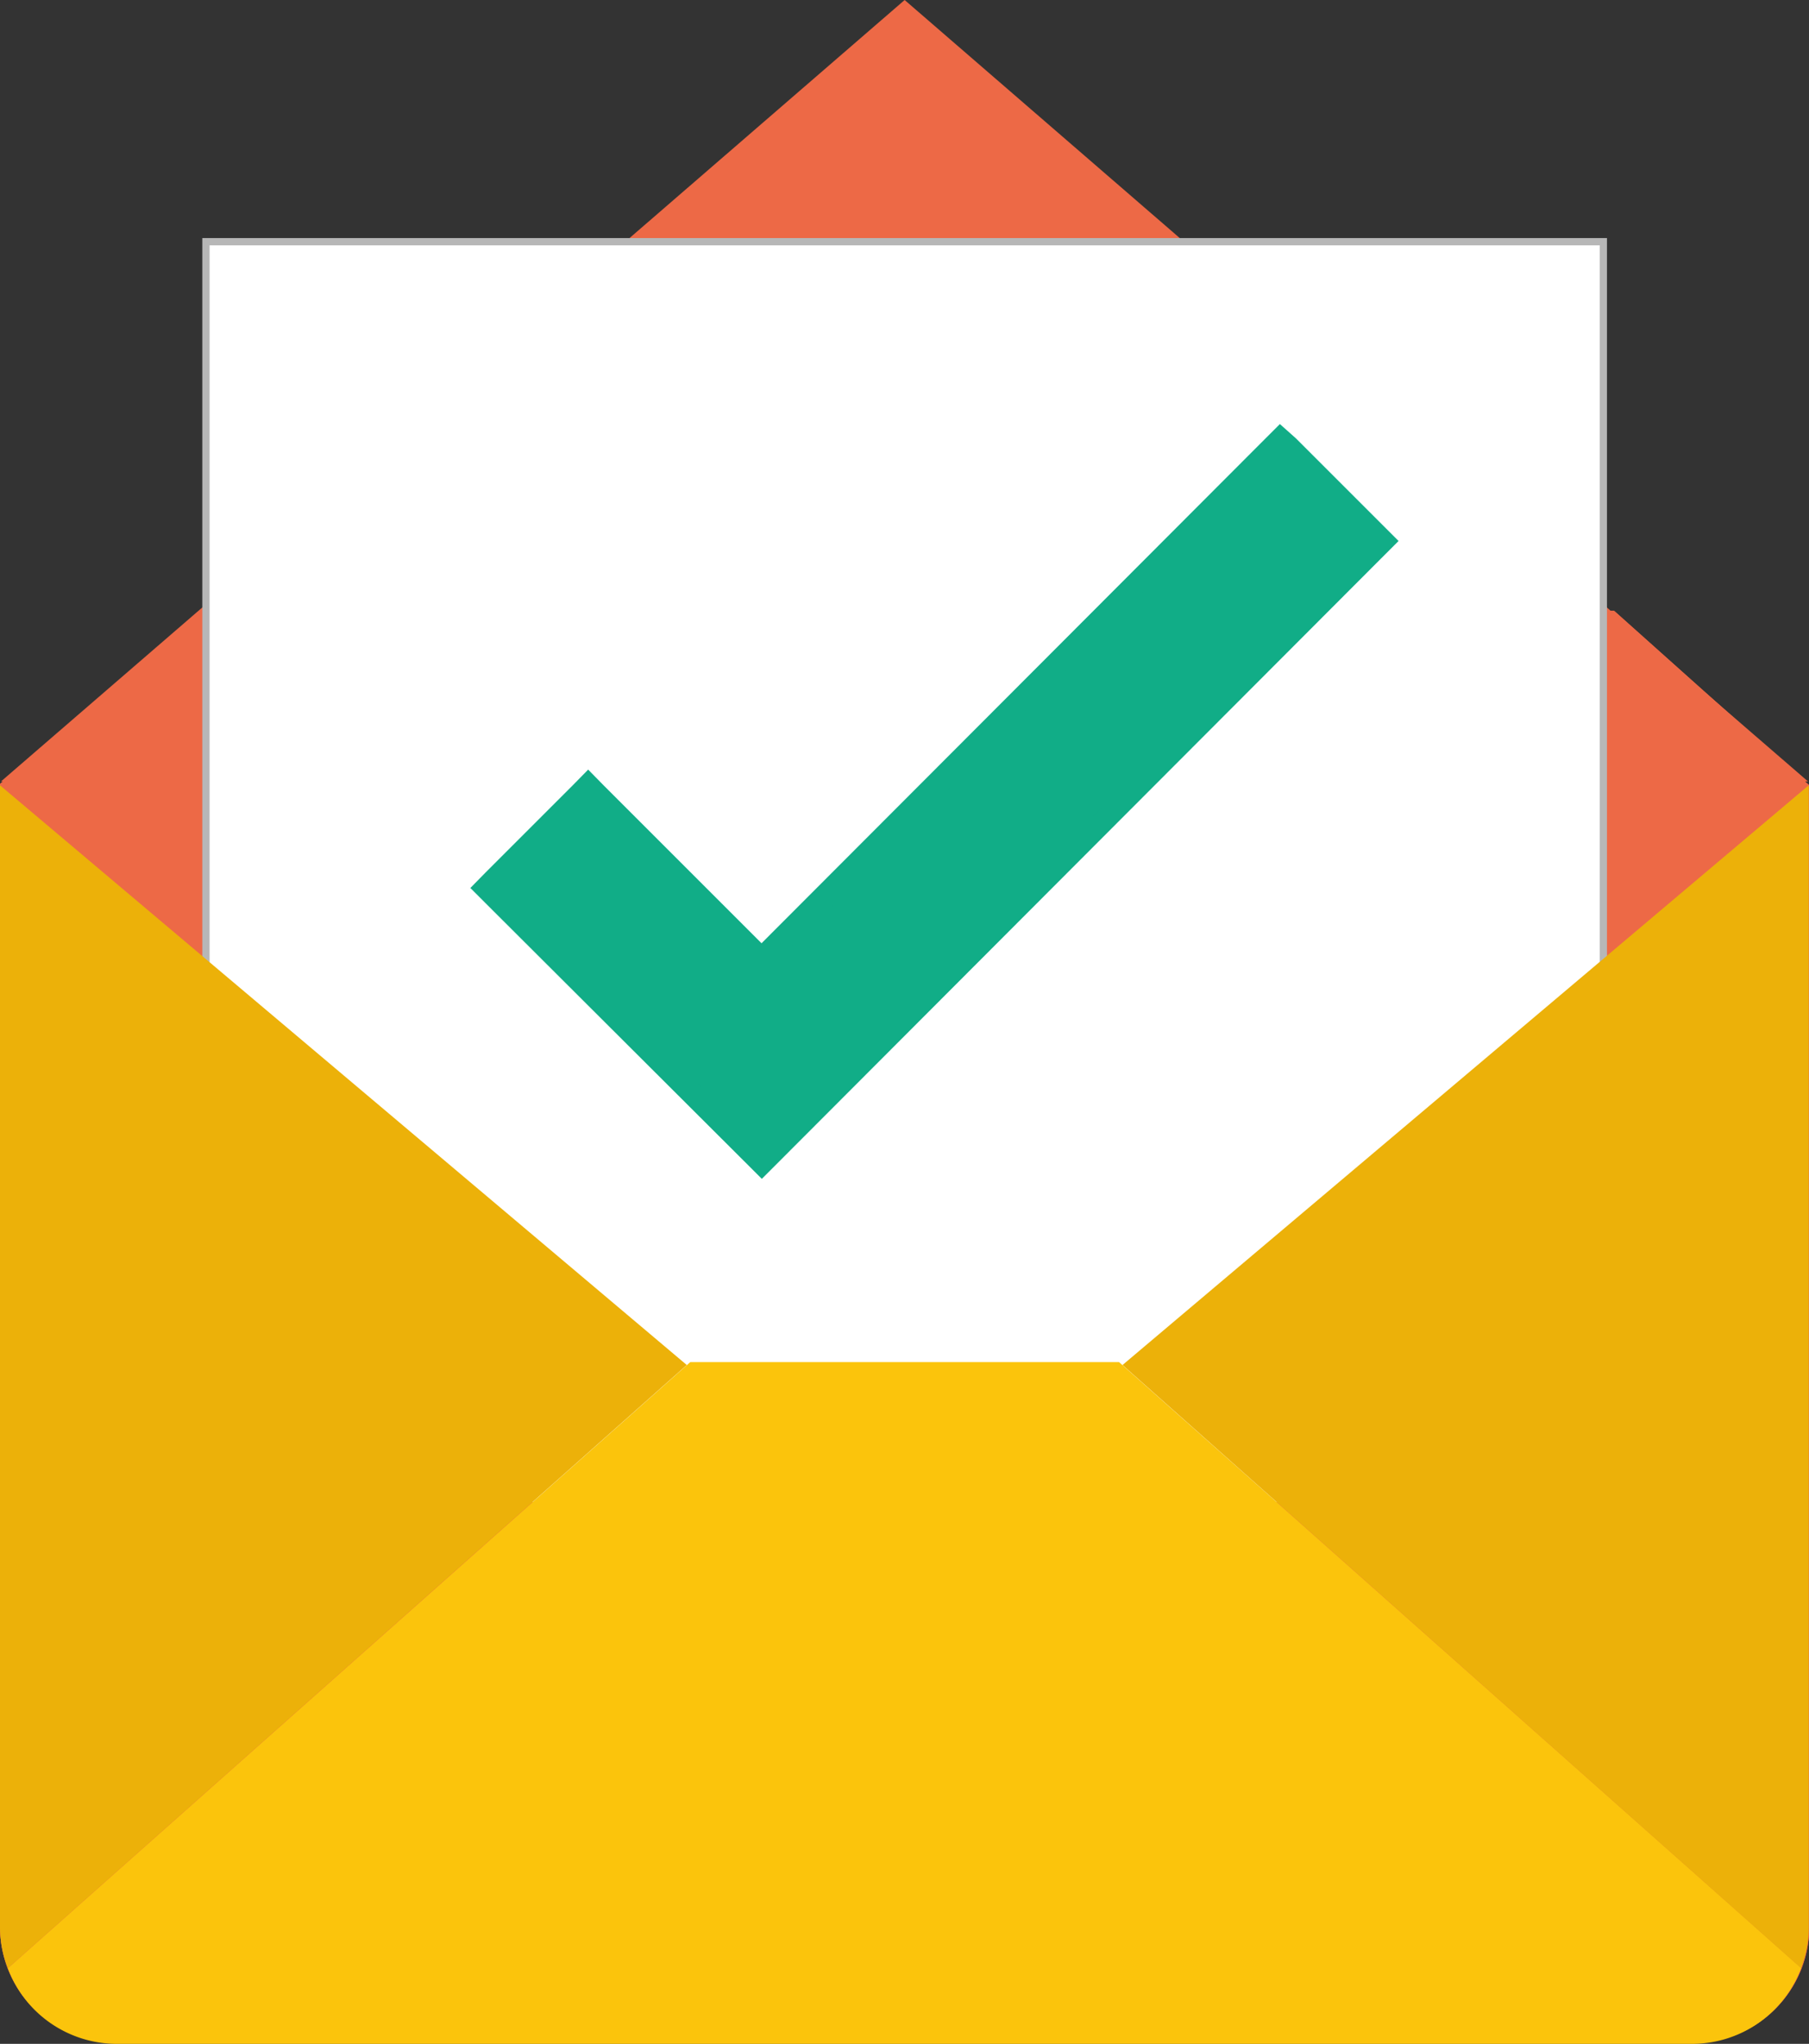 <svg xmlns="http://www.w3.org/2000/svg" viewBox="0 0 62.19 70.27"><rect x="0" y="0" width="62.19" height="70.27" fill="#333333" stroke="none"/><defs><style>.cls-1{fill:#ed6946;}.cls-2{fill:#fff;stroke:#b7b7b7;stroke-miterlimit:10;stroke-width:0.25px;}.cls-3{fill:#fbc40c;}.cls-4{fill:#ecb109;}.cls-5{fill:#11ad87;}</style></defs><title>Asset 1</title><g id="Layer_2" data-name="Layer 2"><g id="Layer_1-2" data-name="Layer 1"><polygon class="cls-1" points="31.1 0 46.63 13.44 62.16 26.87 31.1 26.87 0.03 26.87 15.57 13.44 31.1 0"/><path class="cls-1" d="M55.49,21l6.71,6V66.24a4,4,0,0,1-4,4H4a4,4,0,0,1-4-4V26.95l6.71-5.41"/><path class="cls-1" d="M55.49,21l6.71,6V66.24a4,4,0,0,1-4,4H4a4,4,0,0,1-4-4V26.95l6.71-5.41"/><polyline class="cls-2" points="7.08 51.64 7.08 8.31 55.12 8.31 55.12 51.64"/><path class="cls-3" d="M23.73,46.83.27,67.67A4,4,0,0,0,4,70.27H58.15a4,4,0,0,0,3.77-2.61L38.47,46.83Z"/><path class="cls-4" d="M38.59,46.93,61.92,67.67a4.23,4.23,0,0,1-.28.58h0a4,4,0,0,0,.54-2V27Z"/><path class="cls-4" d="M.27,67.67,23.61,46.93,0,27V66.24a4,4,0,0,0,.54,2h0A3.93,3.93,0,0,1,.27,67.67Z"/><polygon class="cls-5" points="16.72 30.51 20.21 26.97 26.18 32.96 44.04 15.11 47.55 18.6 26.18 39.97 16.72 30.51"/><path class="cls-5" d="M44,15.64l3,3L26.19,39.43l-8.94-8.93,3-3,6,6L44,15.64m0-1.06-.53.53L26.18,32.43,20.75,27l-.53-.54-.53.54-3,3-.52.53.53.53L25.66,40l.53.53.53-.53L47.55,19.13l.53-.53-.53-.53-3-3L44,14.58Z"/></g></g></svg>